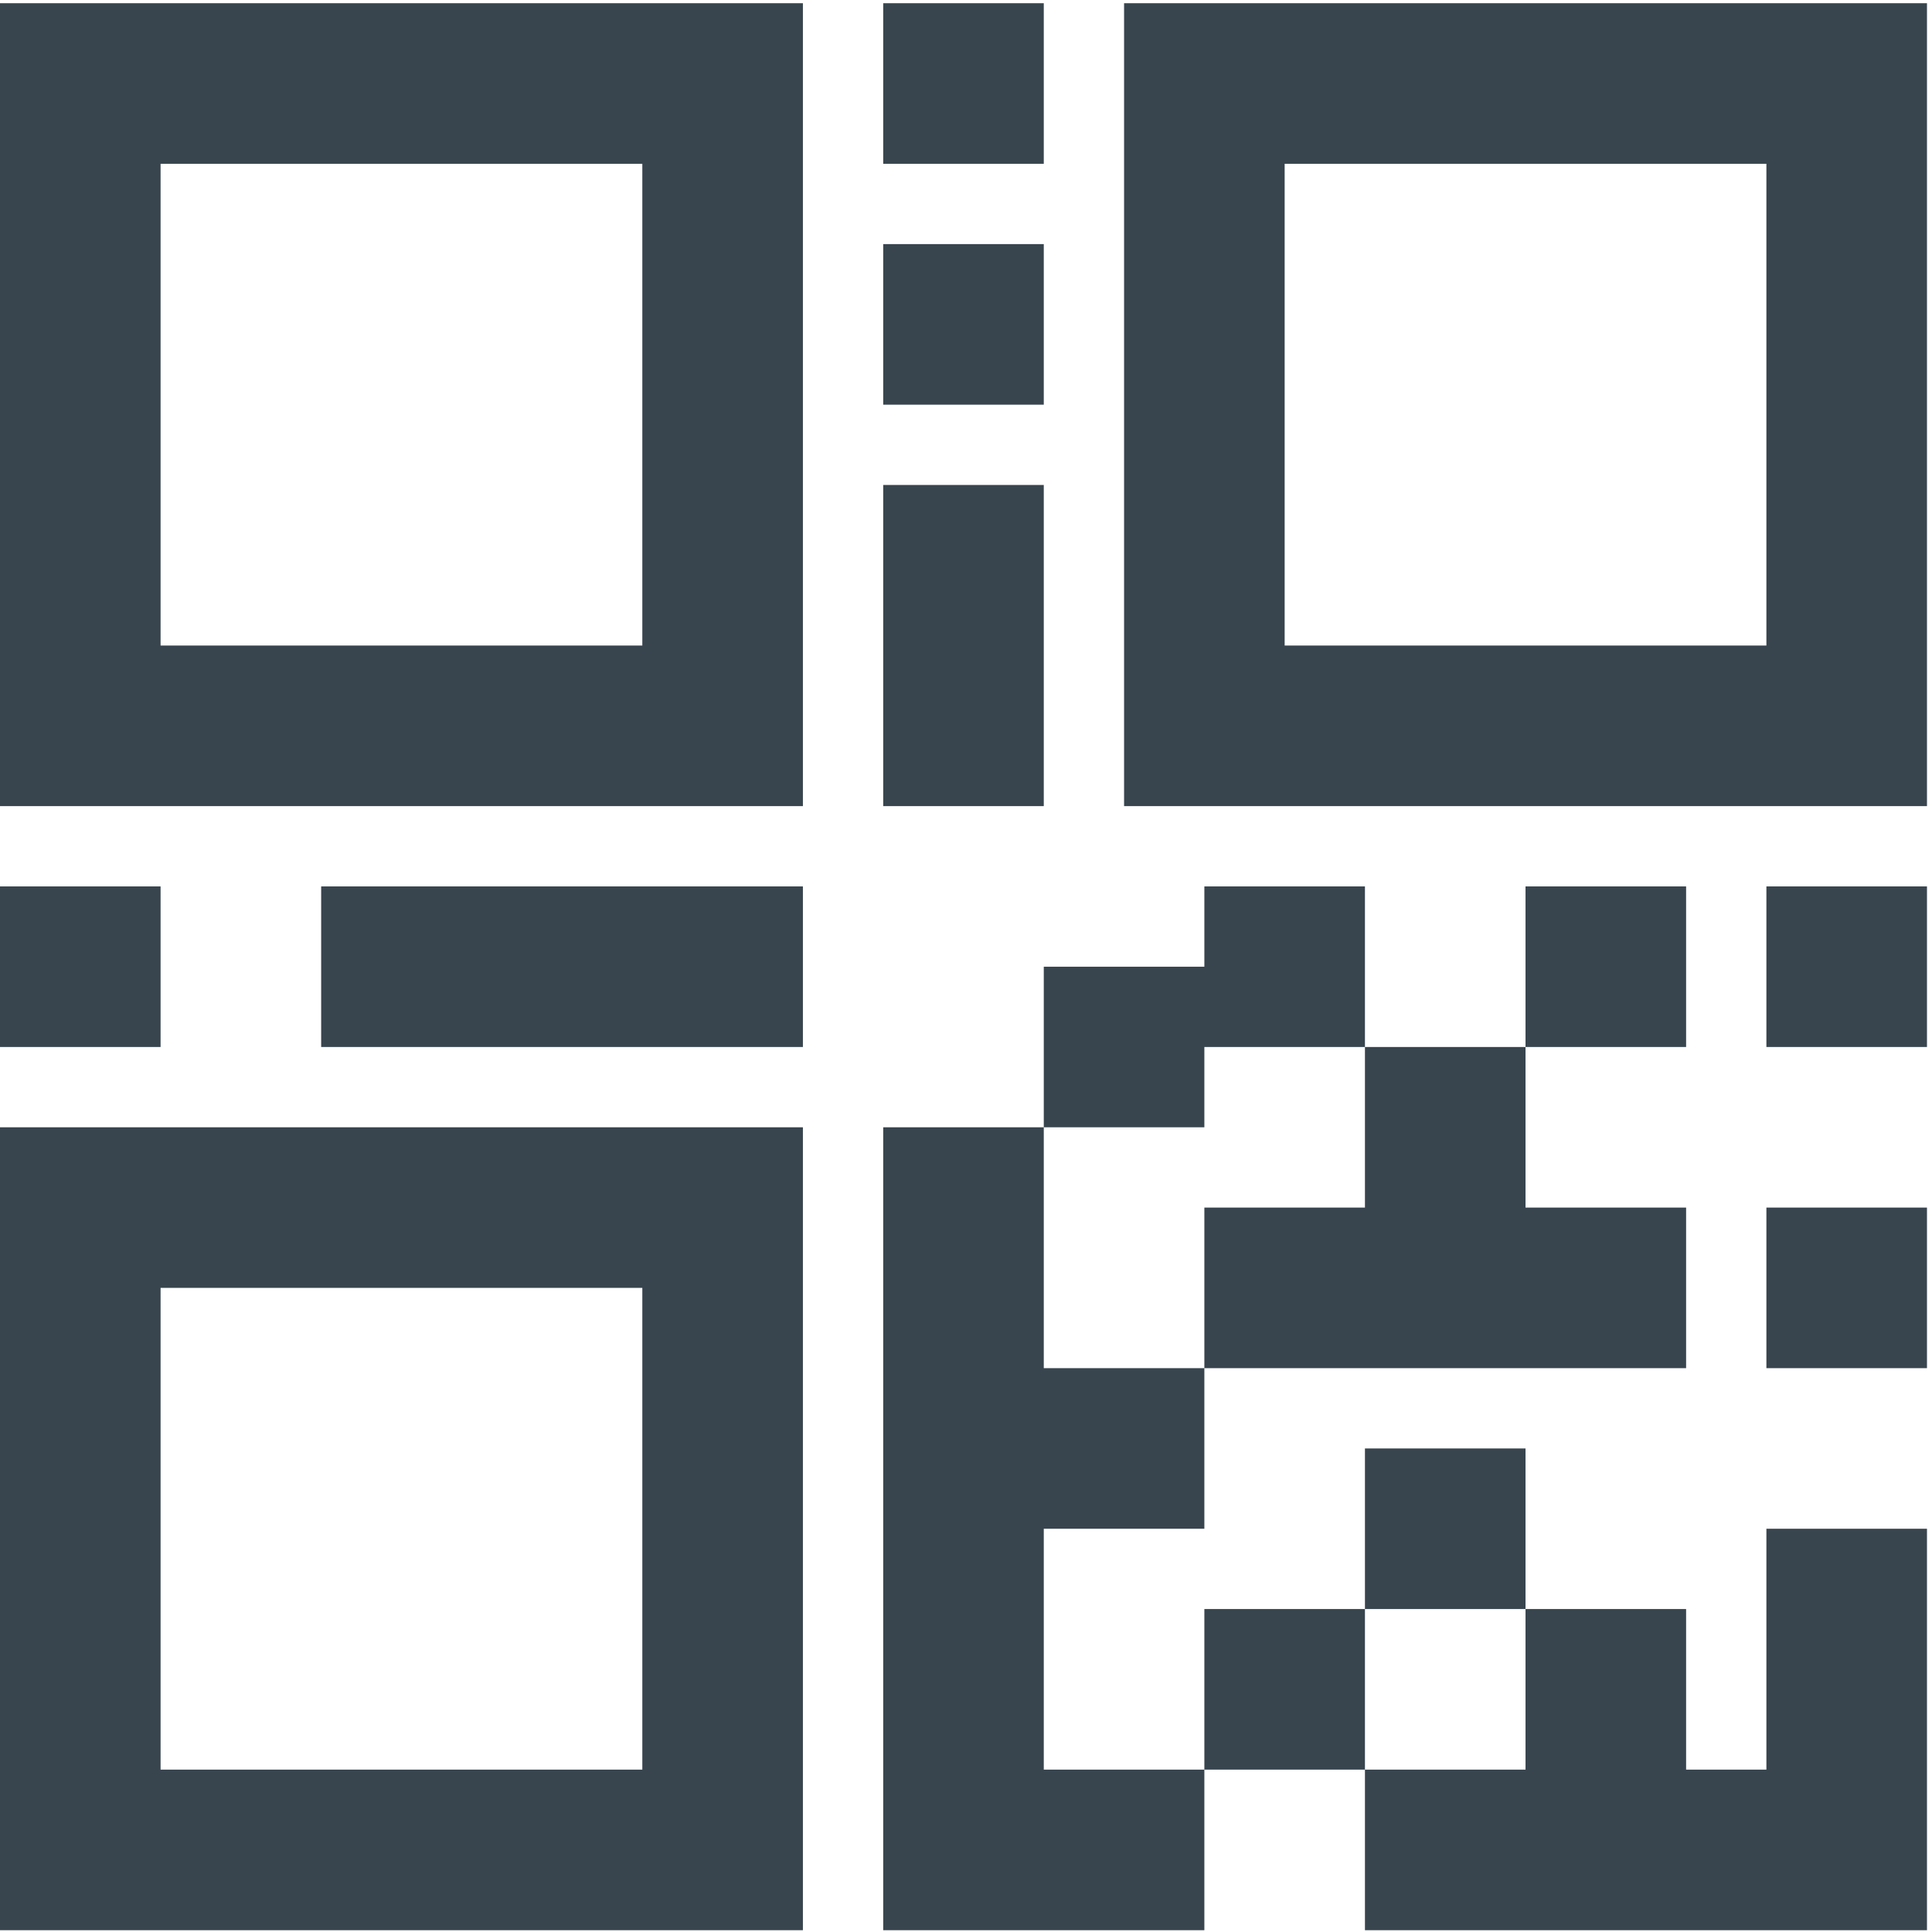 <?xml version="1.0" encoding="UTF-8" standalone="no"?>
<svg width="300px" height="300px" viewBox="0 0 300 300" version="1.1" xmlns="http://www.w3.org/2000/svg" xmlns:xlink="http://www.w3.org/1999/xlink" xmlns:sketch="http://www.bohemiancoding.com/sketch/ns">
    <!-- Generator: Sketch 3.3 (11970) - http://www.bohemiancoding.com/sketch -->
    <title>qr</title>
    <desc>Created with Sketch.</desc>
    <defs></defs>
    <g id="Page-1" stroke="none" stroke-width="1" fill="none" fill-rule="evenodd" sketch:type="MSPage">
        <g id="访客--门禁卡" sketch:type="MSArtboardGroup" transform="translate(-171, -420)" fill="#38454F">
            <g id="Card" sketch:type="MSLayerGroup" transform="translate(60, 152)">
                <path d="M111,567.721 L235.675,567.721 L235.675,443.045 L111,443.045 L111,567.721 Z M135.935,467.981 L210.74,467.981 L210.74,542.786 L135.935,542.786 L135.935,467.981 Z M160.87,430.578 L235.675,430.578 L235.675,405.643 L160.87,405.643 L160.87,430.578 Z M248.143,393.175 L273.078,393.175 L273.078,343.305 L248.143,343.305 L248.143,393.175 Z M111,430.578 L135.935,430.578 L135.935,405.643 L111,405.643 L111,430.578 Z M248.143,330.838 L273.078,330.838 L273.078,305.903 L248.143,305.903 L248.143,330.838 Z M248.143,293.435 L273.078,293.435 L273.078,268.5 L248.143,268.5 L248.143,293.435 Z M111,393.175 L235.675,393.175 L235.675,268.5 L111,268.5 L111,393.175 Z M135.935,293.435 L210.74,293.435 L210.74,368.24 L135.935,368.24 L135.935,293.435 Z M285.545,393.175 L410.221,393.175 L410.221,268.5 L285.545,268.5 L285.545,393.175 Z M310.481,293.435 L385.286,293.435 L385.286,368.24 L310.481,368.24 L310.481,293.435 Z M385.286,480.448 L410.221,480.448 L410.221,455.513 L385.286,455.513 L385.286,480.448 Z M385.286,542.786 L372.818,542.786 L372.818,517.851 L347.883,517.851 L347.883,542.786 L322.948,542.786 L322.948,567.721 L410.221,567.721 L410.221,505.383 L385.286,505.383 L385.286,542.786 L385.286,542.786 Z M322.948,517.851 L347.883,517.851 L347.883,492.916 L322.948,492.916 L322.948,517.851 Z M385.286,430.578 L410.221,430.578 L410.221,405.643 L385.286,405.643 L385.286,430.578 Z M298.013,542.786 L322.948,542.786 L322.948,517.851 L298.013,517.851 L298.013,542.786 Z M298.013,455.513 L298.013,480.448 L372.818,480.448 L372.818,455.513 L347.883,455.513 L347.883,430.578 L322.948,430.578 L322.948,455.513 L298.013,455.513 L298.013,455.513 Z M298.013,430.578 L322.948,430.578 L322.948,405.643 L298.013,405.643 L298.013,418.11 L273.078,418.11 L273.078,443.045 L298.013,443.045 L298.013,430.578 L298.013,430.578 Z M273.078,505.383 L298.013,505.383 L298.013,480.448 L273.078,480.448 L273.078,443.045 L248.143,443.045 L248.143,567.721 L298.013,567.721 L298.013,542.786 L273.078,542.786 L273.078,505.383 L273.078,505.383 Z M347.883,430.578 L372.818,430.578 L372.818,405.643 L347.883,405.643 L347.883,430.578 Z" id="qr" sketch:type="MSShapeGroup"></path>
            </g>
        </g>
    </g>
</svg>